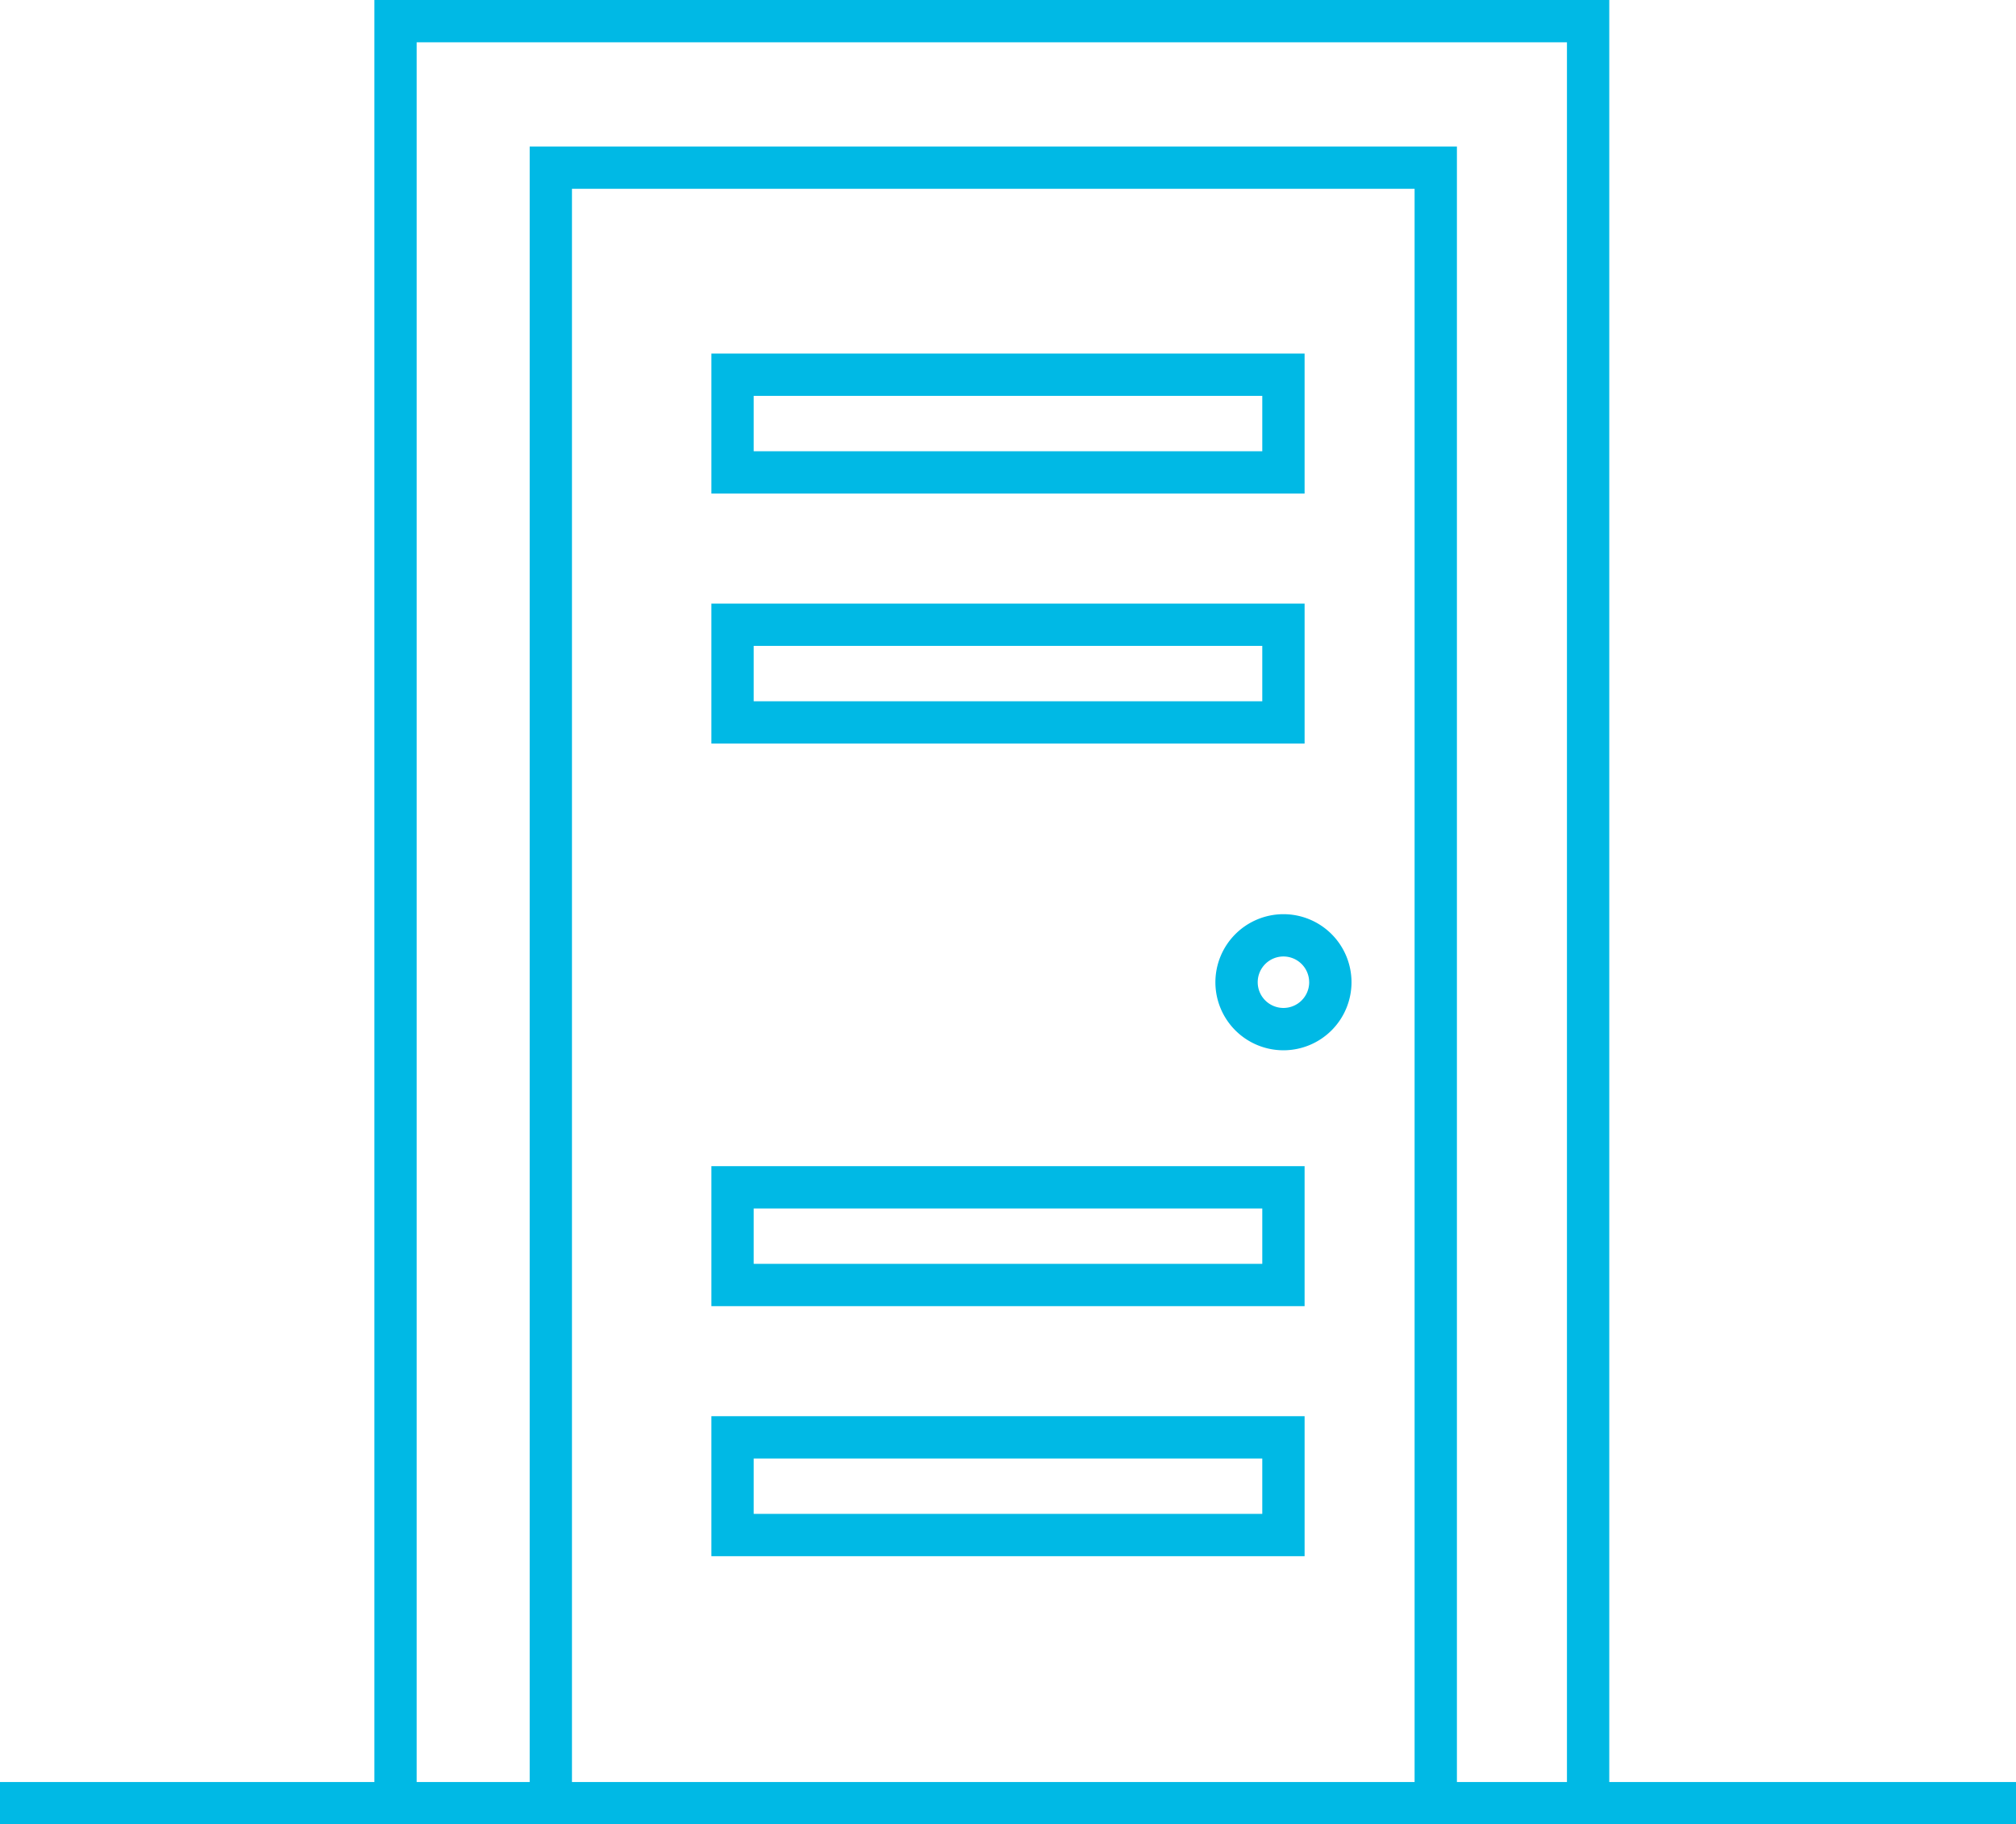 <svg id="Layer_1" data-name="Layer 1" xmlns="http://www.w3.org/2000/svg" width="97.997" height="88.684" viewBox="0 0 97.997 88.684"><defs><style>.cls-1{fill:#00b9e5;}</style></defs><path class="cls-1" d="M59.08,47.747a3.308,3.308,0,1,0,3.308-3.307A3.312,3.312,0,0,0,59.08,47.747Zm4.559,0a1.251,1.251,0,1,1-1.251-1.251A1.252,1.252,0,0,1,63.638,47.747Z"/><path class="cls-1" d="M63.416,17.188H34.581v6.804H63.416Zm-2.057,4.748H36.637V19.243H61.359Z"/><path class="cls-1" d="M63.416,29.342H34.581v6.804H63.416Zm-2.057,4.748H36.637V31.397H61.359Z"/><path class="cls-1" d="M63.416,56.689H34.581v6.805H63.416Zm-2.057,4.748H36.637V58.746H61.359Z"/><path class="cls-1" d="M63.416,68.844H34.581v6.805H63.416ZM61.359,73.592H36.637V70.9H61.359Z"/><path class="cls-1" d="M78.226,86.627V0H18.199V86.627H0v2.057H97.997V86.627ZM20.254,2.056h55.915V86.627H70.82V7.122H25.748V86.627H20.254ZM68.763,86.627h-40.96V9.178h40.96Z"/></svg>